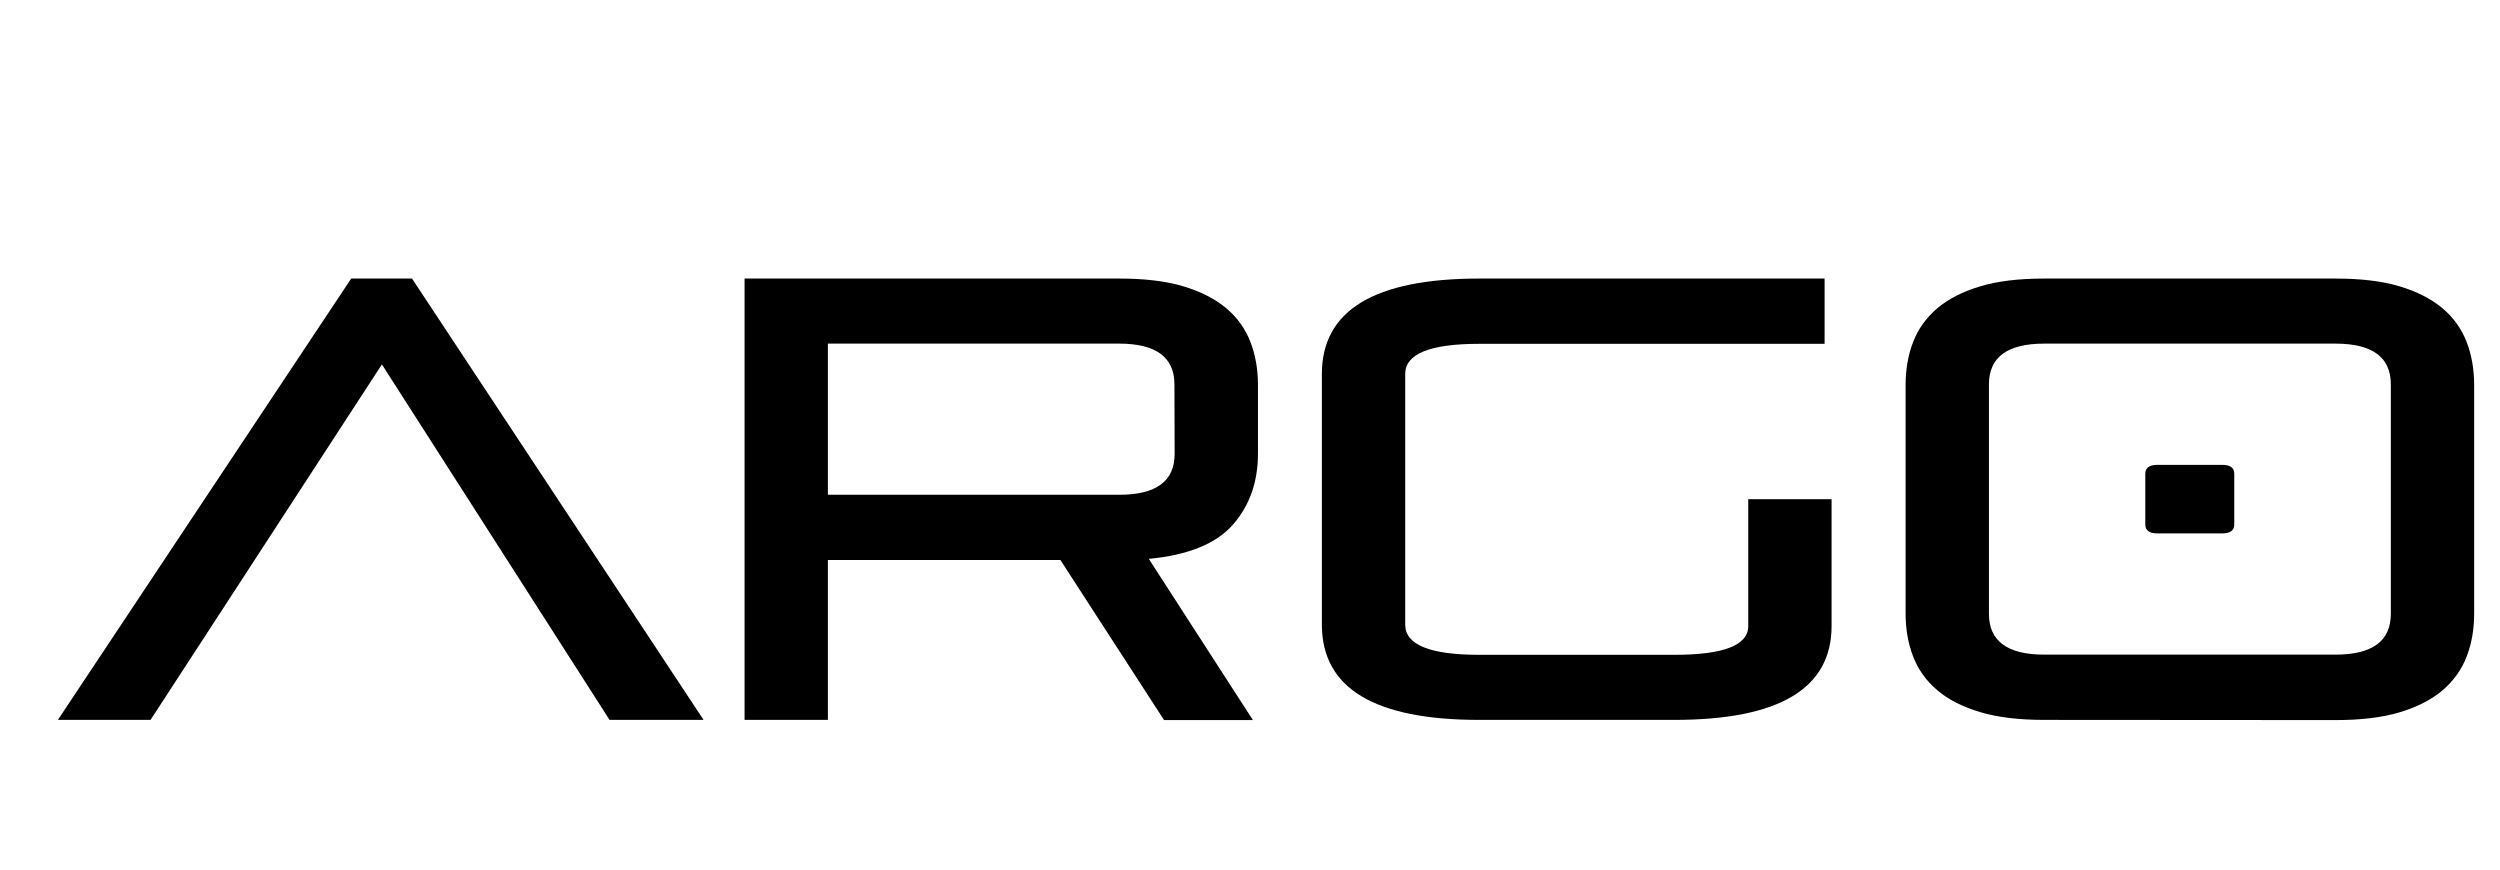 <?xml version="1.0" encoding="utf-8"?>
<!-- Generator: Adobe Illustrator 24.2.1, SVG Export Plug-In . SVG Version: 6.00 Build 0)  -->
<svg version="1.1" id="Layer_1" xmlns="http://www.w3.org/2000/svg" xmlns:xlink="http://www.w3.org/1999/xlink" x="0px" y="0px"
	 viewBox="0 0 1287 448" style="enable-background:new 0 0 1287 448;" xml:space="preserve">
<g>
	<g>
		<path d="M313.8,370.6l-117.2-183l-119.1,183H29.8l151-227.2h31.3l150.1,227.2H313.8z"/>
		<path d="M599.2,370.6l-53.3-82.3H426.2v82.3h-42.9V143.4h193c12.9,0,23.9,1.3,32.9,4s16.4,6.5,22.1,11.3
			c5.7,4.8,9.8,10.6,12.4,17.3s3.9,14.1,3.9,22.3v35.2c0,14.6-4.3,26.8-12.9,36.6c-8.6,9.8-23,15.7-43.3,17.6l53.6,83h-45.8
			L599.2,370.6L599.2,370.6z M604.6,197.9c0-14-9.5-21-28.4-21h-150v77.8h150.1c18.9,0,28.4-7,28.4-21L604.6,197.9L604.6,197.9z"/>
		<path d="M761.5,370.6c-54,0-81-16.3-81-49.1v-129c0-32.7,27-49.1,81-49.1h177.8V177H761.5c-25.4,0-38.1,5.2-38.1,15.5v129.1
			c0,10.3,12.7,15.5,38.1,15.5h100.4c25.4,0,38.1-4.9,38.1-14.8V257h42.9v65.2c0,32.3-27,48.4-81,48.4H761.5z"/>
		<path d="M1052.3,370.6c-12.9,0-23.9-1.3-32.9-4s-16.4-6.4-22.1-11.3c-5.7-4.8-9.8-10.6-12.4-17.3c-2.6-6.7-3.9-14.1-3.9-22.3
			V198.3c0-8.2,1.3-15.6,3.9-22.3s6.7-12.4,12.4-17.3c5.7-4.8,13.1-8.6,22.1-11.3s20-4,32.9-4h150.1c12.9,0,23.9,1.3,32.9,4
			s16.4,6.5,22.1,11.3s9.8,10.6,12.4,17.3s3.9,14.1,3.9,22.3v117.5c0,8.2-1.3,15.6-3.9,22.3c-2.6,6.7-6.7,12.4-12.4,17.3
			c-5.7,4.8-13.1,8.6-22.1,11.3c-9,2.7-20,4-32.9,4L1052.3,370.6L1052.3,370.6z M1230.8,197.9c0-14-9.5-21-28.4-21h-150.1
			c-18.9,0-28.4,7-28.4,21V316c0,14,9.5,21,28.4,21h150.1c18.9,0,28.4-7,28.4-21V197.9z"/>
	</g>
	<path d="M1150.2,243.9c0-3.1-2.1-4.6-6.3-4.6h-33.2c-4.2,0-6.3,1.5-6.3,4.6V270c0,3.1,2.1,4.6,6.3,4.6h33.2c4.2,0,6.3-1.5,6.3-4.6
		V243.9z"/>
</g>
</svg>
